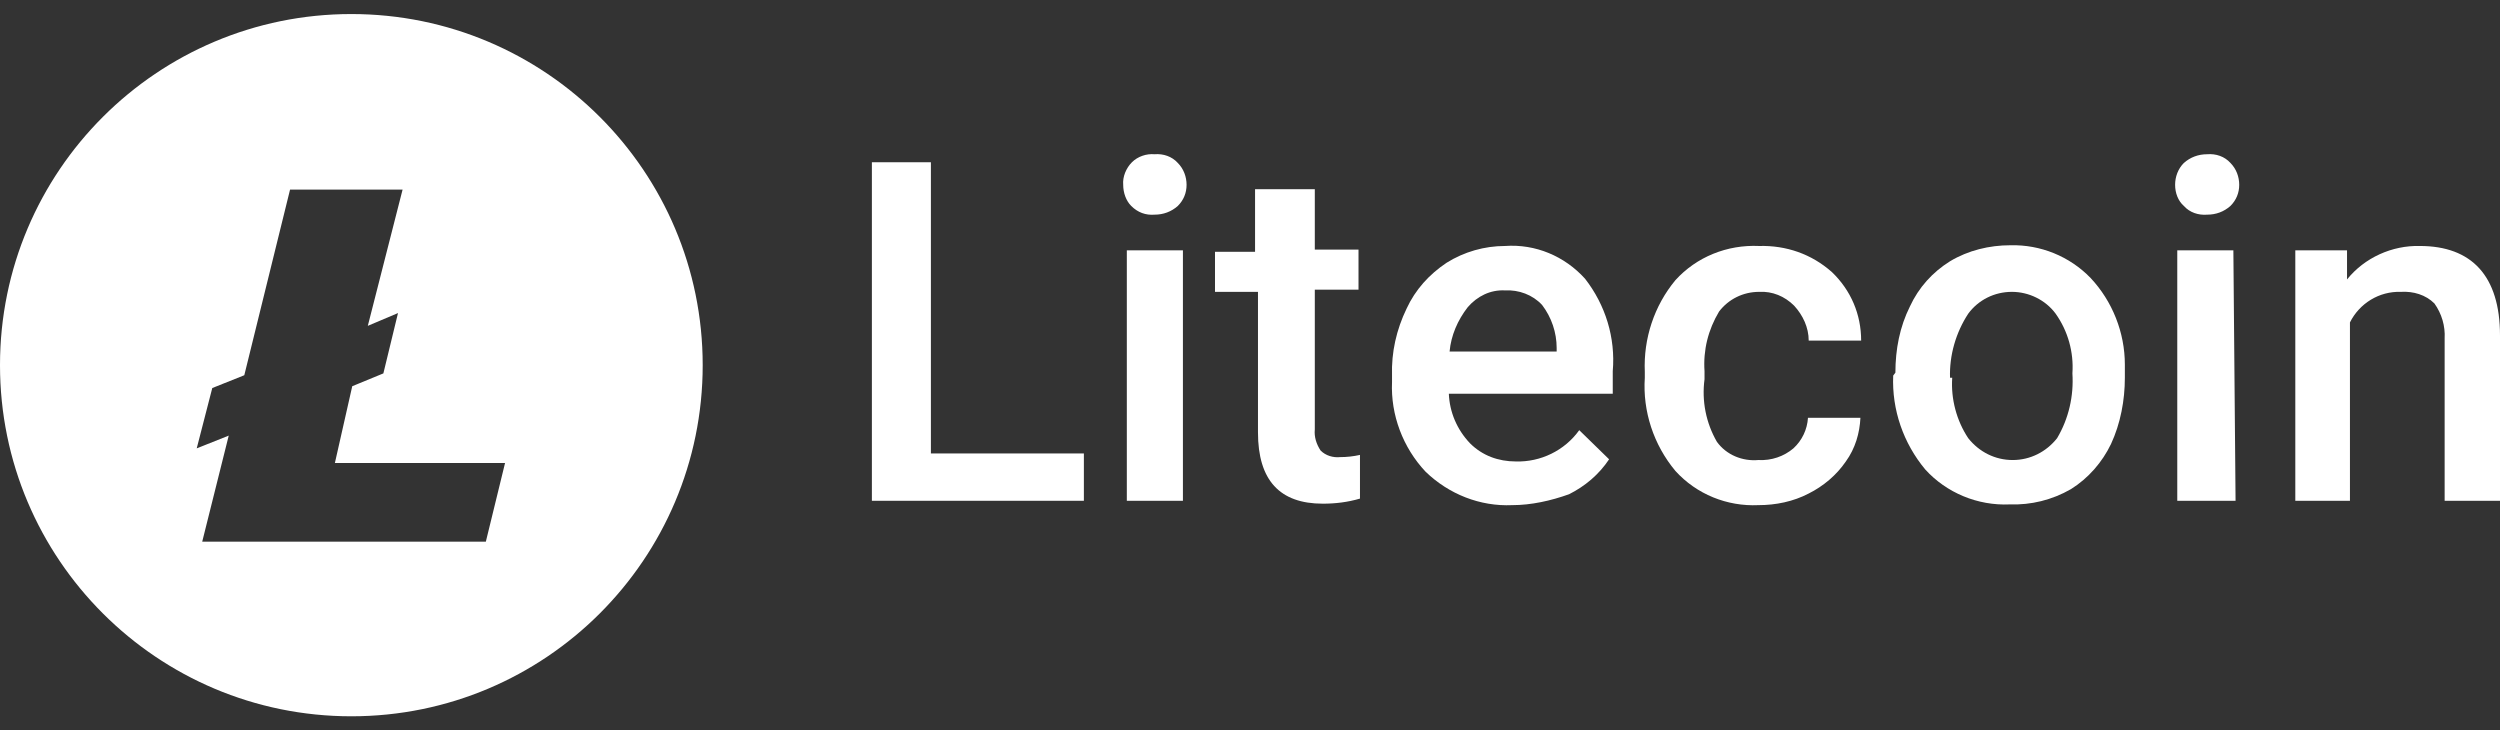 <svg width="89" height="26" viewBox="0 0 89 26" fill="none" xmlns="http://www.w3.org/2000/svg">
<rect x="0" y="0" width="89" height="26" fill="#333333" stroke="none"/>
<path fill-rule="evenodd" clip-rule="evenodd" d="M25.016 13C25.016 19.904 19.416 25.5 12.508 25.5C5.6 25.5 0 19.904 0 13C0 6.096 5.6 0.5 12.508 0.5C19.416 0.5 25.016 6.096 25.016 13ZM7.003 15.962L8.143 15.507L7.199 19.283H17.296L17.98 16.483H11.922L12.54 13.749L13.648 13.293L14.169 11.145L13.094 11.6L14.332 6.75H10.326L8.697 13.358L7.557 13.814L7.003 15.962Z" fill="white"/>
<path fill-rule="evenodd" clip-rule="evenodd" d="M33.14 16.143H38.586V17.828H31.039V5.776H33.14V16.143Z" fill="white"/>
<path d="M39.986 6.58C39.96 6.295 40.089 5.984 40.297 5.776C40.504 5.569 40.816 5.465 41.101 5.491C41.412 5.465 41.723 5.569 41.931 5.802C42.138 6.01 42.242 6.295 42.242 6.58C42.242 6.865 42.138 7.124 41.931 7.331C41.697 7.539 41.412 7.642 41.101 7.642C40.79 7.668 40.504 7.565 40.271 7.331C40.089 7.15 39.986 6.865 39.986 6.58ZM42.112 17.828H40.115V8.912H42.112V17.828Z" fill="white"/>
<path fill-rule="evenodd" clip-rule="evenodd" d="M46.807 6.735V8.886H48.363V10.312H46.807V15.288C46.781 15.547 46.859 15.806 47.014 16.04C47.196 16.221 47.455 16.299 47.714 16.273C47.948 16.273 48.181 16.247 48.415 16.195V17.75C47.974 17.88 47.533 17.931 47.092 17.931C45.562 17.931 44.784 17.102 44.784 15.392V10.39H43.254V8.964H44.68V6.735H46.807Z" fill="white"/>
<path d="M53.835 17.983C52.694 18.035 51.579 17.595 50.749 16.791C49.945 15.936 49.504 14.77 49.556 13.603V13.37C49.53 12.541 49.712 11.737 50.075 10.986C50.386 10.312 50.879 9.768 51.501 9.353C52.123 8.964 52.849 8.757 53.575 8.757C54.665 8.679 55.702 9.12 56.428 9.923C57.154 10.856 57.517 12.022 57.414 13.215V14.018H51.579C51.605 14.666 51.864 15.288 52.331 15.78C52.772 16.221 53.342 16.428 53.965 16.428C54.846 16.454 55.702 16.04 56.221 15.314L57.284 16.351C56.921 16.895 56.428 17.309 55.858 17.595C55.209 17.828 54.509 17.983 53.835 17.983ZM53.575 10.338C53.057 10.312 52.59 10.545 52.253 10.934C51.89 11.4 51.657 11.945 51.605 12.515H55.417V12.385C55.417 11.841 55.235 11.297 54.898 10.856C54.561 10.493 54.068 10.312 53.575 10.338Z" fill="white"/>
<path fill-rule="evenodd" clip-rule="evenodd" d="M62.6 16.377C63.067 16.402 63.508 16.247 63.845 15.962C64.156 15.677 64.338 15.288 64.364 14.873H66.231C66.205 15.418 66.049 15.962 65.712 16.428C65.375 16.921 64.908 17.309 64.39 17.569C63.845 17.854 63.223 17.983 62.6 17.983C61.485 18.035 60.396 17.595 59.644 16.765C58.866 15.832 58.477 14.64 58.555 13.448V13.241C58.503 12.048 58.892 10.882 59.644 9.975C60.396 9.146 61.485 8.705 62.626 8.757C63.586 8.731 64.493 9.042 65.22 9.69C65.894 10.338 66.257 11.193 66.257 12.126H64.39C64.39 11.66 64.182 11.219 63.871 10.882C63.534 10.545 63.093 10.364 62.626 10.39C62.056 10.39 61.537 10.649 61.2 11.089C60.811 11.737 60.629 12.463 60.681 13.215V13.5C60.578 14.277 60.733 15.055 61.122 15.729C61.459 16.195 62.03 16.428 62.6 16.377Z" fill="white"/>
<path d="M67.476 13.267C67.476 12.437 67.631 11.634 67.994 10.908C68.306 10.234 68.798 9.69 69.421 9.301C70.069 8.912 70.821 8.731 71.573 8.731C72.636 8.705 73.674 9.12 74.426 9.897C75.204 10.727 75.645 11.841 75.645 12.981V13.448C75.645 14.251 75.489 15.081 75.152 15.806C74.841 16.454 74.348 17.024 73.726 17.413C73.051 17.802 72.299 17.983 71.547 17.957C70.406 18.009 69.291 17.543 68.539 16.713C67.761 15.78 67.346 14.588 67.398 13.37L67.476 13.267ZM69.499 13.448C69.447 14.2 69.654 14.977 70.069 15.599C70.458 16.091 71.029 16.377 71.651 16.377C72.273 16.377 72.844 16.091 73.233 15.599C73.648 14.899 73.829 14.096 73.778 13.292C73.829 12.541 73.622 11.789 73.181 11.167C72.818 10.675 72.222 10.39 71.625 10.39C71.003 10.39 70.432 10.675 70.069 11.167C69.628 11.841 69.395 12.645 69.421 13.448H69.499Z" fill="white"/>
<path d="M77.434 6.58C77.434 6.295 77.537 6.01 77.745 5.802C77.978 5.595 78.263 5.491 78.575 5.491C78.886 5.465 79.197 5.569 79.404 5.802C79.612 6.01 79.716 6.295 79.716 6.58C79.716 6.865 79.612 7.124 79.404 7.331C79.171 7.539 78.886 7.642 78.575 7.642C78.263 7.668 77.952 7.565 77.745 7.331C77.537 7.15 77.434 6.865 77.434 6.58ZM79.586 17.828H77.511V8.912H79.508L79.586 17.828Z" fill="white"/>
<path fill-rule="evenodd" clip-rule="evenodd" d="M83.554 8.912V9.949C84.177 9.172 85.162 8.731 86.147 8.757C87.989 8.757 89 9.82 89 11.945V17.828H87.029V12.048C87.055 11.608 86.925 11.167 86.666 10.804C86.355 10.493 85.914 10.364 85.473 10.39C84.695 10.364 83.995 10.804 83.658 11.478V17.828H81.713V8.912H83.554Z" fill="white"/>
</svg>
